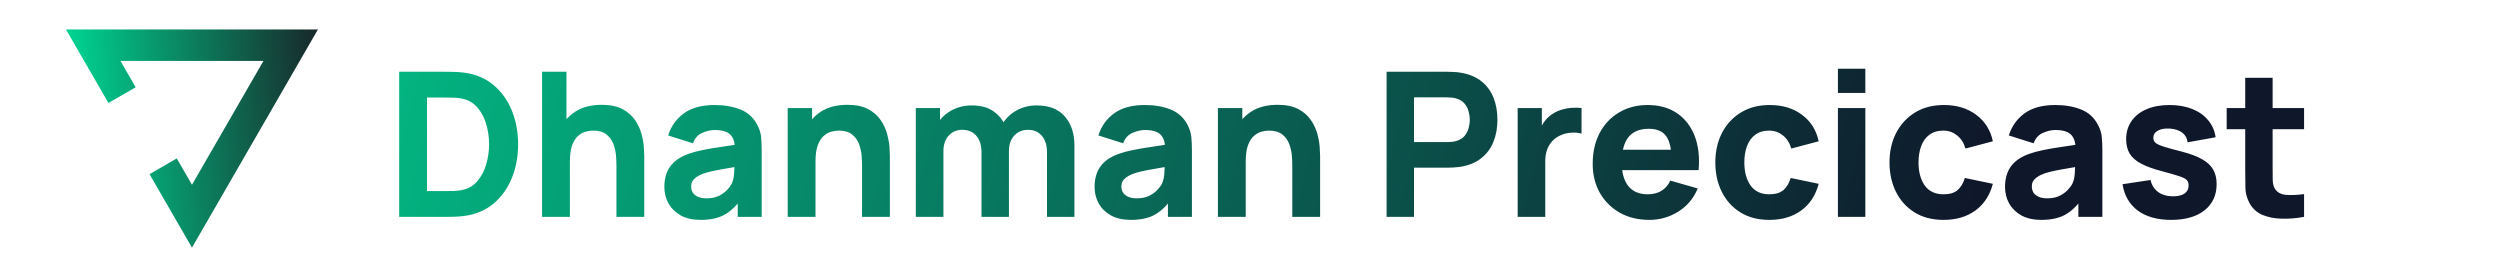 <svg width="415" height="46" viewBox="0 0 415 46" fill="none" xmlns="http://www.w3.org/2000/svg">
<path d="M17.999 17.093L22.52 14.486L19.997 10.117H43.731L31.867 30.672L29.344 26.295L24.823 28.91L31.867 41.109L52.773 4.895H10.954L17.999 17.093Z" fill="url(#paint0_linear_84_6844)"/>
<path d="M66.266 36V11.913H74.061C74.251 11.913 74.641 11.918 75.232 11.93C75.823 11.941 76.392 11.98 76.938 12.046C78.878 12.281 80.523 12.955 81.873 14.07C83.222 15.186 84.248 16.602 84.95 18.319C85.653 20.037 86.004 21.916 86.004 23.956C86.004 25.997 85.653 27.876 84.95 29.593C84.248 31.311 83.222 32.727 81.873 33.842C80.523 34.957 78.878 35.632 76.938 35.866C76.392 35.933 75.823 35.972 75.232 35.983C74.641 35.994 74.251 36 74.061 36H66.266ZM70.883 31.718H74.061C74.362 31.718 74.769 31.712 75.282 31.701C75.795 31.679 76.258 31.629 76.67 31.55C77.719 31.339 78.572 30.848 79.23 30.078C79.899 29.309 80.389 28.384 80.702 27.302C81.025 26.22 81.187 25.105 81.187 23.956C81.187 22.752 81.019 21.609 80.685 20.527C80.362 19.446 79.865 18.531 79.196 17.784C78.527 17.037 77.685 16.563 76.67 16.362C76.258 16.273 75.795 16.223 75.282 16.212C74.769 16.201 74.362 16.195 74.061 16.195H70.883V31.718ZM102.329 36V27.469C102.329 27.056 102.306 26.532 102.262 25.897C102.217 25.25 102.078 24.603 101.844 23.956C101.609 23.31 101.225 22.769 100.689 22.334C100.165 21.899 99.418 21.681 98.448 21.681C98.058 21.681 97.64 21.743 97.194 21.866C96.747 21.988 96.329 22.228 95.939 22.585C95.549 22.93 95.225 23.443 94.969 24.124C94.723 24.804 94.601 25.707 94.601 26.834L91.991 25.596C91.991 24.168 92.281 22.83 92.861 21.581C93.441 20.332 94.311 19.323 95.471 18.553C96.641 17.784 98.114 17.399 99.887 17.399C101.303 17.399 102.457 17.639 103.349 18.119C104.241 18.598 104.933 19.206 105.423 19.942C105.925 20.678 106.282 21.447 106.494 22.25C106.706 23.042 106.834 23.767 106.879 24.425C106.923 25.083 106.945 25.562 106.945 25.863V36H102.329ZM89.984 36V11.913H94.032V24.291H94.601V36H89.984ZM116.304 36.502C115.011 36.502 113.912 36.257 113.009 35.766C112.117 35.264 111.437 34.6 110.968 33.775C110.511 32.939 110.282 32.019 110.282 31.015C110.282 30.179 110.411 29.415 110.667 28.724C110.924 28.032 111.336 27.424 111.905 26.9C112.485 26.365 113.26 25.919 114.23 25.562C114.899 25.317 115.696 25.099 116.622 24.91C117.548 24.72 118.596 24.542 119.767 24.375C120.938 24.196 122.226 24.001 123.631 23.789L121.991 24.692C121.991 23.622 121.735 22.836 121.222 22.334C120.709 21.832 119.85 21.581 118.646 21.581C117.977 21.581 117.28 21.743 116.555 22.066C115.83 22.39 115.323 22.964 115.033 23.789L110.918 22.484C111.375 20.99 112.234 19.774 113.494 18.838C114.754 17.901 116.471 17.433 118.646 17.433C120.241 17.433 121.657 17.678 122.895 18.169C124.133 18.659 125.069 19.507 125.705 20.711C126.062 21.38 126.274 22.049 126.341 22.718C126.407 23.388 126.441 24.135 126.441 24.96V36H122.46V32.286L123.029 33.056C122.148 34.272 121.194 35.153 120.168 35.699C119.153 36.234 117.865 36.502 116.304 36.502ZM117.274 32.922C118.111 32.922 118.813 32.777 119.382 32.487C119.962 32.186 120.419 31.846 120.754 31.467C121.099 31.088 121.333 30.77 121.456 30.514C121.69 30.023 121.824 29.454 121.858 28.807C121.902 28.149 121.925 27.603 121.925 27.168L123.263 27.503C121.913 27.726 120.821 27.915 119.984 28.071C119.148 28.216 118.473 28.35 117.96 28.473C117.447 28.595 116.996 28.729 116.605 28.874C116.159 29.053 115.797 29.248 115.518 29.46C115.25 29.66 115.05 29.883 114.916 30.129C114.793 30.374 114.732 30.647 114.732 30.948C114.732 31.361 114.832 31.718 115.033 32.019C115.245 32.309 115.54 32.532 115.919 32.688C116.299 32.844 116.75 32.922 117.274 32.922ZM143.101 36V27.469C143.101 27.056 143.079 26.532 143.035 25.897C142.99 25.25 142.851 24.603 142.616 23.956C142.382 23.31 141.997 22.769 141.462 22.334C140.938 21.899 140.191 21.681 139.221 21.681C138.83 21.681 138.412 21.743 137.966 21.866C137.52 21.988 137.102 22.228 136.712 22.585C136.321 22.93 135.998 23.443 135.741 24.124C135.496 24.804 135.373 25.707 135.373 26.834L132.764 25.596C132.764 24.168 133.054 22.83 133.634 21.581C134.214 20.332 135.084 19.323 136.243 18.553C137.414 17.784 138.886 17.399 140.659 17.399C142.076 17.399 143.23 17.639 144.122 18.119C145.014 18.598 145.705 19.206 146.196 19.942C146.698 20.678 147.055 21.447 147.267 22.25C147.478 23.042 147.607 23.767 147.651 24.425C147.696 25.083 147.718 25.562 147.718 25.863V36H143.101ZM130.757 36V17.934H134.805V23.923H135.373V36H130.757ZM173.804 36V25.328C173.804 24.135 173.52 23.209 172.951 22.551C172.393 21.882 171.618 21.548 170.626 21.548C169.99 21.548 169.438 21.698 168.97 21.999C168.502 22.289 168.134 22.702 167.866 23.237C167.609 23.761 167.481 24.369 167.481 25.06L165.574 23.789C165.574 22.551 165.864 21.458 166.444 20.511C167.035 19.563 167.821 18.827 168.803 18.302C169.795 17.767 170.894 17.5 172.098 17.5C174.161 17.5 175.717 18.113 176.765 19.34C177.824 20.555 178.354 22.15 178.354 24.124V36H173.804ZM152.025 36V17.934H156.04V23.923H156.609V36H152.025ZM162.931 36V25.328C162.931 24.135 162.647 23.209 162.078 22.551C161.521 21.882 160.746 21.548 159.753 21.548C158.805 21.548 158.041 21.877 157.462 22.535C156.893 23.181 156.609 24.023 156.609 25.06L154.702 23.722C154.702 22.54 154.997 21.481 155.588 20.544C156.179 19.607 156.971 18.866 157.963 18.319C158.967 17.773 160.088 17.5 161.326 17.5C162.742 17.5 163.902 17.801 164.805 18.403C165.719 19.005 166.394 19.808 166.829 20.812C167.264 21.815 167.481 22.919 167.481 24.124V36H162.931ZM187.722 36.502C186.428 36.502 185.33 36.257 184.426 35.766C183.534 35.264 182.854 34.6 182.386 33.775C181.929 32.939 181.7 32.019 181.7 31.015C181.7 30.179 181.828 29.415 182.085 28.724C182.341 28.032 182.754 27.424 183.322 26.9C183.902 26.365 184.677 25.919 185.648 25.562C186.317 25.317 187.114 25.099 188.04 24.91C188.965 24.72 190.013 24.542 191.184 24.375C192.355 24.196 193.643 24.001 195.048 23.789L193.409 24.692C193.409 23.622 193.153 22.836 192.64 22.334C192.127 21.832 191.268 21.581 190.064 21.581C189.394 21.581 188.698 21.743 187.973 22.066C187.248 22.39 186.74 22.964 186.45 23.789L182.336 22.484C182.793 20.99 183.651 19.774 184.912 18.838C186.172 17.901 187.889 17.433 190.064 17.433C191.658 17.433 193.074 17.678 194.312 18.169C195.55 18.659 196.487 19.507 197.122 20.711C197.479 21.38 197.691 22.049 197.758 22.718C197.825 23.388 197.858 24.135 197.858 24.96V36H193.877V32.286L194.446 33.056C193.565 34.272 192.612 35.153 191.586 35.699C190.571 36.234 189.283 36.502 187.722 36.502ZM188.692 32.922C189.528 32.922 190.231 32.777 190.8 32.487C191.379 32.186 191.837 31.846 192.171 31.467C192.517 31.088 192.751 30.77 192.874 30.514C193.108 30.023 193.242 29.454 193.275 28.807C193.32 28.149 193.342 27.603 193.342 27.168L194.68 27.503C193.331 27.726 192.238 27.915 191.402 28.071C190.565 28.216 189.891 28.35 189.378 28.473C188.865 28.595 188.413 28.729 188.023 28.874C187.577 29.053 187.214 29.248 186.936 29.46C186.668 29.66 186.467 29.883 186.333 30.129C186.211 30.374 186.149 30.647 186.149 30.948C186.149 31.361 186.25 31.718 186.45 32.019C186.662 32.309 186.958 32.532 187.337 32.688C187.716 32.844 188.168 32.922 188.692 32.922ZM214.519 36V27.469C214.519 27.056 214.497 26.532 214.452 25.897C214.408 25.25 214.268 24.603 214.034 23.956C213.8 23.31 213.415 22.769 212.88 22.334C212.356 21.899 211.609 21.681 210.638 21.681C210.248 21.681 209.83 21.743 209.384 21.866C208.938 21.988 208.52 22.228 208.129 22.585C207.739 22.93 207.416 23.443 207.159 24.124C206.914 24.804 206.791 25.707 206.791 26.834L204.182 25.596C204.182 24.168 204.472 22.83 205.051 21.581C205.631 20.332 206.501 19.323 207.661 18.553C208.832 17.784 210.304 17.399 212.077 17.399C213.493 17.399 214.647 17.639 215.539 18.119C216.432 18.598 217.123 19.206 217.614 19.942C218.115 20.678 218.472 21.447 218.684 22.25C218.896 23.042 219.024 23.767 219.069 24.425C219.114 25.083 219.136 25.562 219.136 25.863V36H214.519ZM202.174 36V17.934H206.222V23.923H206.791V36H202.174ZM230.174 36V11.913H240.344C240.578 11.913 240.89 11.924 241.281 11.946C241.682 11.957 242.039 11.991 242.351 12.046C243.79 12.27 244.966 12.743 245.881 13.468C246.806 14.193 247.486 15.108 247.921 16.212C248.356 17.305 248.574 18.526 248.574 19.875C248.574 21.224 248.351 22.451 247.905 23.555C247.47 24.648 246.789 25.557 245.864 26.282C244.95 27.006 243.779 27.48 242.351 27.703C242.039 27.748 241.682 27.781 241.281 27.804C240.879 27.826 240.567 27.837 240.344 27.837H234.724V36H230.174ZM234.724 23.588H240.143C240.377 23.588 240.634 23.577 240.913 23.555C241.191 23.533 241.448 23.488 241.682 23.421C242.295 23.254 242.769 22.975 243.104 22.585C243.438 22.183 243.667 21.743 243.79 21.263C243.924 20.773 243.99 20.31 243.99 19.875C243.99 19.44 243.924 18.983 243.79 18.503C243.667 18.013 243.438 17.572 243.104 17.182C242.769 16.78 242.295 16.496 241.682 16.329C241.448 16.262 241.191 16.217 240.913 16.195C240.634 16.173 240.377 16.162 240.143 16.162H234.724V23.588ZM251.932 36V17.934H255.947V22.351L255.512 21.782C255.746 21.157 256.058 20.589 256.449 20.076C256.839 19.563 257.318 19.139 257.887 18.804C258.322 18.537 258.796 18.33 259.309 18.186C259.822 18.029 260.352 17.934 260.898 17.901C261.444 17.857 261.991 17.868 262.537 17.934V22.183C262.036 22.027 261.45 21.977 260.781 22.033C260.123 22.077 259.526 22.228 258.991 22.484C258.456 22.73 258.004 23.059 257.636 23.471C257.268 23.873 256.989 24.352 256.8 24.91C256.61 25.456 256.516 26.075 256.516 26.767V36H251.932ZM273.79 36.502C271.938 36.502 270.305 36.106 268.888 35.314C267.483 34.511 266.379 33.413 265.576 32.019C264.785 30.614 264.389 29.008 264.389 27.201C264.389 25.228 264.779 23.51 265.56 22.049C266.34 20.589 267.416 19.457 268.788 18.654C270.16 17.84 271.738 17.433 273.522 17.433C275.418 17.433 277.029 17.879 278.356 18.771C279.683 19.663 280.664 20.918 281.3 22.535C281.936 24.151 282.159 26.053 281.969 28.238H277.47V26.566C277.47 24.726 277.174 23.404 276.583 22.602C276.003 21.787 275.05 21.38 273.723 21.38C272.173 21.38 271.03 21.854 270.294 22.802C269.569 23.739 269.206 25.127 269.206 26.967C269.206 28.651 269.569 29.956 270.294 30.881C271.03 31.796 272.106 32.253 273.522 32.253C274.414 32.253 275.178 32.058 275.814 31.668C276.449 31.277 276.934 30.714 277.269 29.978L281.819 31.283C281.138 32.933 280.062 34.216 278.59 35.13C277.129 36.045 275.529 36.502 273.79 36.502ZM267.801 28.238V24.86H279.778V28.238H267.801ZM293.708 36.502C291.835 36.502 290.229 36.084 288.891 35.247C287.553 34.411 286.527 33.273 285.813 31.835C285.099 30.396 284.743 28.774 284.743 26.967C284.743 25.138 285.111 23.505 285.847 22.066C286.594 20.628 287.642 19.496 288.991 18.671C290.341 17.845 291.935 17.433 293.775 17.433C295.905 17.433 297.689 17.974 299.128 19.055C300.578 20.126 301.503 21.592 301.905 23.454L297.355 24.659C297.087 23.722 296.619 22.992 295.95 22.468C295.292 21.944 294.545 21.681 293.708 21.681C292.749 21.681 291.963 21.916 291.35 22.384C290.736 22.841 290.285 23.471 289.995 24.274C289.705 25.066 289.56 25.964 289.56 26.967C289.56 28.54 289.906 29.817 290.597 30.798C291.3 31.768 292.337 32.253 293.708 32.253C294.734 32.253 295.515 32.019 296.05 31.55C296.585 31.082 296.987 30.413 297.255 29.543L301.905 30.514C301.392 32.431 300.422 33.909 298.994 34.946C297.567 35.983 295.805 36.502 293.708 36.502ZM305.095 15.425V11.411H309.645V15.425H305.095ZM305.095 36V17.934H309.645V36H305.095ZM322.622 36.502C320.748 36.502 319.142 36.084 317.804 35.247C316.466 34.411 315.44 33.273 314.726 31.835C314.013 30.396 313.656 28.774 313.656 26.967C313.656 25.138 314.024 23.505 314.76 22.066C315.507 20.628 316.555 19.496 317.905 18.671C319.254 17.845 320.849 17.433 322.689 17.433C324.819 17.433 326.603 17.974 328.041 19.055C329.491 20.126 330.417 21.592 330.818 23.454L326.268 24.659C326.001 23.722 325.532 22.992 324.863 22.468C324.205 21.944 323.458 21.681 322.622 21.681C321.663 21.681 320.877 21.916 320.263 22.384C319.65 22.841 319.198 23.471 318.908 24.274C318.618 25.066 318.473 25.964 318.473 26.967C318.473 28.54 318.819 29.817 319.51 30.798C320.213 31.768 321.25 32.253 322.622 32.253C323.648 32.253 324.428 32.019 324.964 31.55C325.499 31.082 325.9 30.413 326.168 29.543L330.818 30.514C330.305 32.431 329.335 33.909 327.908 34.946C326.48 35.983 324.718 36.502 322.622 36.502ZM338.855 36.502C337.562 36.502 336.463 36.257 335.56 35.766C334.668 35.264 333.988 34.6 333.519 33.775C333.062 32.939 332.833 32.019 332.833 31.015C332.833 30.179 332.962 29.415 333.218 28.724C333.475 28.032 333.887 27.424 334.456 26.9C335.036 26.365 335.811 25.919 336.781 25.562C337.45 25.317 338.248 25.099 339.173 24.91C340.099 24.72 341.147 24.542 342.318 24.375C343.489 24.196 344.777 24.001 346.182 23.789L344.543 24.692C344.543 23.622 344.286 22.836 343.773 22.334C343.26 21.832 342.401 21.581 341.197 21.581C340.528 21.581 339.831 21.743 339.106 22.066C338.381 22.39 337.874 22.964 337.584 23.789L333.469 22.484C333.926 20.99 334.785 19.774 336.045 18.838C337.305 17.901 339.023 17.433 341.197 17.433C342.792 17.433 344.208 17.678 345.446 18.169C346.684 18.659 347.62 19.507 348.256 20.711C348.613 21.38 348.825 22.049 348.892 22.718C348.959 23.388 348.992 24.135 348.992 24.96V36H345.011V32.286L345.58 33.056C344.699 34.272 343.745 35.153 342.719 35.699C341.704 36.234 340.416 36.502 338.855 36.502ZM339.825 32.922C340.662 32.922 341.364 32.777 341.933 32.487C342.513 32.186 342.97 31.846 343.305 31.467C343.65 31.088 343.885 30.77 344.007 30.514C344.241 30.023 344.375 29.454 344.409 28.807C344.453 28.149 344.476 27.603 344.476 27.168L345.814 27.503C344.464 27.726 343.372 27.915 342.535 28.071C341.699 28.216 341.024 28.35 340.511 28.473C339.998 28.595 339.547 28.729 339.156 28.874C338.71 29.053 338.348 29.248 338.069 29.46C337.801 29.66 337.601 29.883 337.467 30.129C337.344 30.374 337.283 30.647 337.283 30.948C337.283 31.361 337.383 31.718 337.584 32.019C337.796 32.309 338.091 32.532 338.471 32.688C338.85 32.844 339.301 32.922 339.825 32.922ZM360.4 36.502C358.125 36.502 356.285 35.989 354.88 34.963C353.486 33.926 352.639 32.465 352.338 30.58L356.988 29.878C357.177 30.725 357.596 31.389 358.242 31.868C358.9 32.348 359.731 32.588 360.735 32.588C361.56 32.588 362.196 32.431 362.642 32.119C363.088 31.796 363.311 31.35 363.311 30.781C363.311 30.424 363.222 30.14 363.043 29.928C362.865 29.705 362.463 29.488 361.839 29.276C361.225 29.064 360.266 28.785 358.962 28.439C357.49 28.06 356.313 27.636 355.432 27.168C354.551 26.7 353.916 26.142 353.525 25.495C353.135 24.837 352.94 24.046 352.94 23.12C352.94 21.96 353.235 20.957 353.826 20.109C354.417 19.25 355.248 18.593 356.319 18.135C357.401 17.667 358.672 17.433 360.133 17.433C361.549 17.433 362.803 17.65 363.896 18.085C364.989 18.52 365.87 19.139 366.539 19.942C367.219 20.745 367.638 21.693 367.794 22.785L363.144 23.622C363.065 22.953 362.776 22.423 362.274 22.033C361.772 21.642 361.092 21.414 360.233 21.347C359.397 21.291 358.722 21.403 358.209 21.681C357.707 21.96 357.456 22.362 357.456 22.886C357.456 23.198 357.562 23.46 357.774 23.672C357.997 23.884 358.449 24.101 359.129 24.324C359.82 24.547 360.869 24.837 362.274 25.194C363.645 25.551 364.744 25.969 365.569 26.449C366.405 26.917 367.013 27.486 367.392 28.155C367.771 28.813 367.961 29.61 367.961 30.547C367.961 32.398 367.292 33.853 365.954 34.913C364.616 35.972 362.764 36.502 360.4 36.502ZM382.476 36C381.227 36.234 380 36.334 378.796 36.301C377.603 36.279 376.532 36.072 375.584 35.682C374.648 35.281 373.934 34.639 373.443 33.758C372.997 32.933 372.763 32.097 372.741 31.25C372.718 30.391 372.707 29.421 372.707 28.339V12.916H377.257V28.071C377.257 28.774 377.263 29.41 377.274 29.978C377.296 30.536 377.413 30.982 377.625 31.316C378.027 31.952 378.668 32.298 379.549 32.353C380.43 32.409 381.406 32.365 382.476 32.22V36ZM369.63 21.447V17.934H382.476V21.447H369.63Z" fill="url(#paint1_linear_84_6844)"/>
<defs>
<linearGradient id="paint0_linear_84_6844" x1="62.977" y1="10.897" x2="-7.911" y2="16.614" gradientUnits="userSpaceOnUse">
<stop offset="0.1" stop-color="#191D23"/>
<stop offset="0.708" stop-color="#00D090"/>
</linearGradient>
<linearGradient id="paint1_linear_84_6844" x1="327.398" y1="42.515" x2="13.095" y2="-34.187" gradientUnits="userSpaceOnUse">
<stop stop-color="#0F172A"/>
<stop offset="1" stop-color="#00D995"/>
</linearGradient>
</defs>
</svg>
